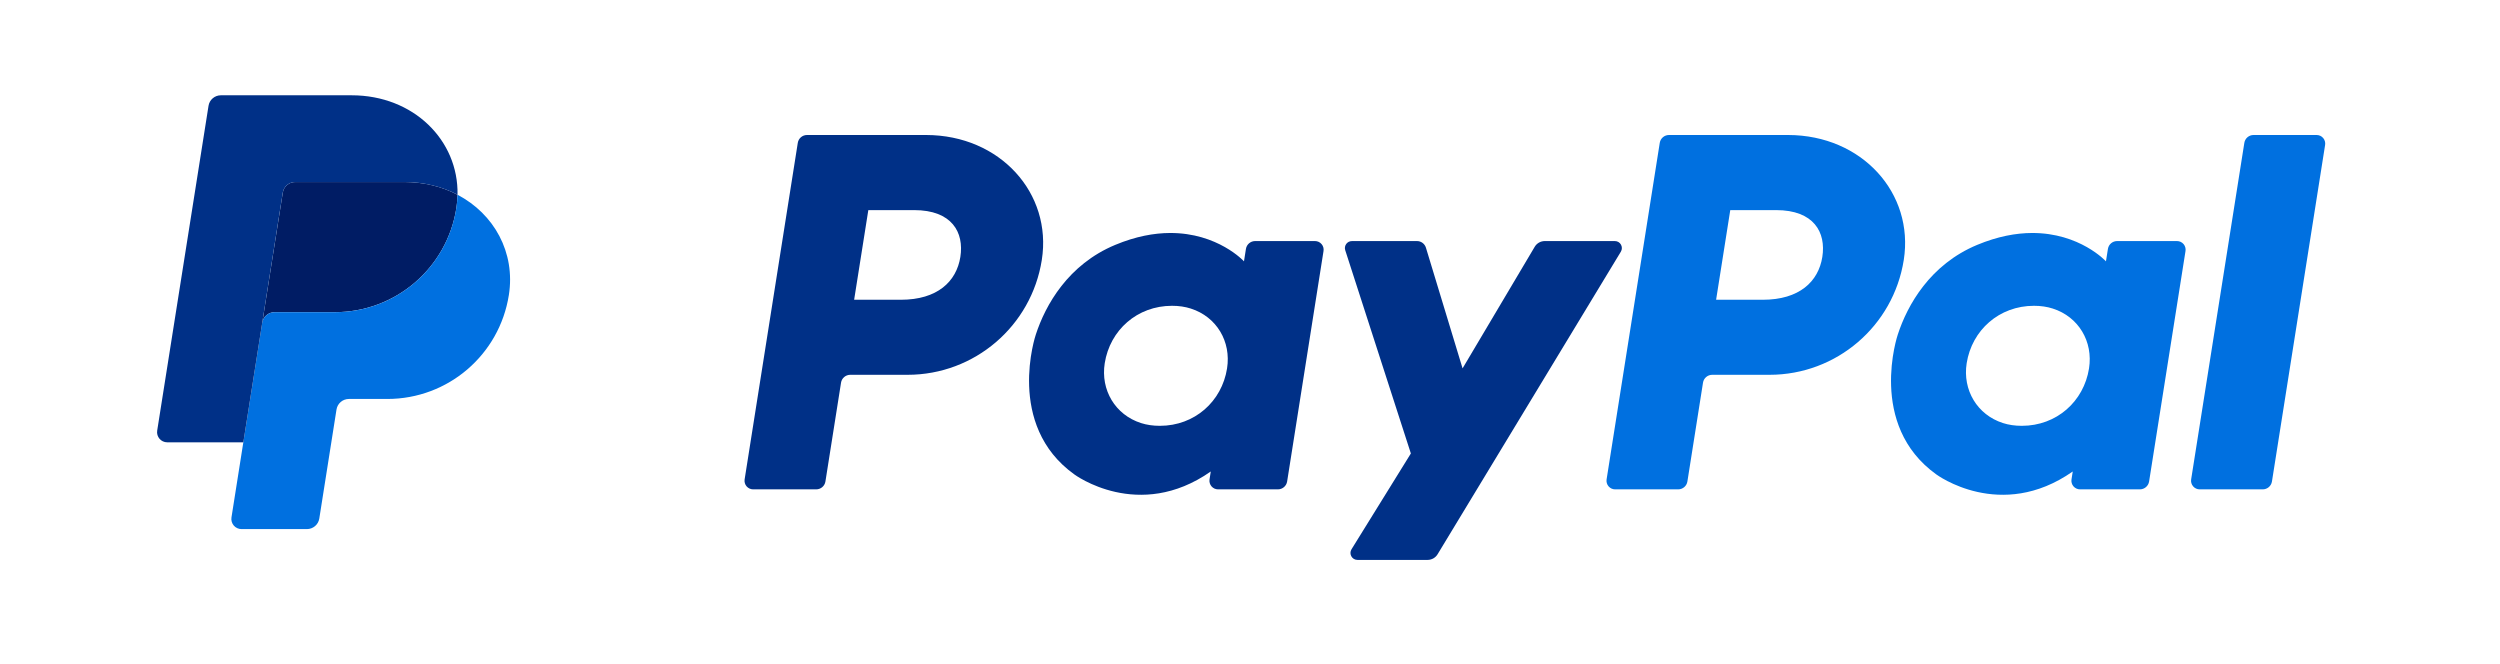<svg width="113" height="30" viewBox="0 0 113 30" fill="none" xmlns="http://www.w3.org/2000/svg">
<path d="M36.477 6.102C36.269 6.102 36.093 6.252 36.06 6.457L33.657 21.669C33.648 21.724 33.652 21.781 33.667 21.835C33.682 21.89 33.709 21.94 33.746 21.983C33.783 22.025 33.828 22.059 33.879 22.083C33.931 22.107 33.986 22.119 34.042 22.119H36.893C37.1 22.119 37.277 21.968 37.309 21.764L38.015 17.296C38.047 17.092 38.224 16.941 38.432 16.941H41.023C44.051 16.941 46.621 14.736 47.09 11.748C47.564 8.735 45.205 6.108 41.863 6.102H36.477ZM39.248 9.497H41.321C43.028 9.497 43.584 10.503 43.408 11.614C43.232 12.728 42.369 13.549 40.718 13.549H38.607L39.248 9.497ZM52.887 10.531C52.167 10.534 51.339 10.681 50.41 11.068C48.277 11.955 47.253 13.789 46.818 15.125C46.818 15.125 45.434 19.204 48.561 21.444C48.561 21.444 51.462 23.601 54.727 21.311L54.671 21.669C54.662 21.724 54.665 21.781 54.681 21.835C54.696 21.889 54.723 21.939 54.759 21.982C54.796 22.025 54.841 22.059 54.892 22.083C54.944 22.106 54.999 22.119 55.056 22.119H57.761C57.969 22.119 58.145 21.968 58.178 21.764L59.823 11.346C59.832 11.291 59.829 11.234 59.814 11.18C59.798 11.126 59.772 11.075 59.735 11.033C59.698 10.99 59.653 10.955 59.602 10.932C59.551 10.908 59.495 10.896 59.439 10.896H56.733C56.525 10.896 56.349 11.046 56.316 11.251L56.228 11.812C56.228 11.812 55.047 10.524 52.887 10.531ZM52.976 13.822C53.286 13.822 53.571 13.865 53.825 13.947C54.993 14.32 55.655 15.44 55.463 16.653C55.227 18.147 53.999 19.247 52.425 19.247C52.115 19.247 51.831 19.205 51.575 19.123C50.408 18.749 49.742 17.63 49.934 16.416C50.17 14.922 51.401 13.822 52.976 13.822Z" fill="#003087"/>
<path d="M75.438 6.102C75.23 6.102 75.054 6.252 75.021 6.457L72.618 21.669C72.609 21.724 72.613 21.781 72.628 21.835C72.643 21.89 72.67 21.94 72.707 21.983C72.744 22.025 72.789 22.059 72.84 22.083C72.891 22.107 72.947 22.119 73.004 22.119H75.854C76.061 22.119 76.238 21.968 76.27 21.764L76.976 17.296C77.008 17.092 77.185 16.941 77.392 16.941H79.984C83.012 16.941 85.581 14.736 86.051 11.748C86.524 8.735 84.166 6.108 80.824 6.102H75.438ZM78.208 9.497H80.282C81.989 9.497 82.544 10.503 82.369 11.614C82.193 12.728 81.33 13.549 79.678 13.549H77.568L78.208 9.497ZM91.848 10.531C91.128 10.534 90.3 10.681 89.37 11.068C87.238 11.955 86.214 13.789 85.779 15.125C85.779 15.125 84.395 19.204 87.522 21.444C87.522 21.444 90.422 23.601 93.688 21.311L93.632 21.669C93.623 21.724 93.626 21.781 93.642 21.835C93.657 21.89 93.684 21.94 93.721 21.983C93.757 22.025 93.803 22.059 93.854 22.083C93.905 22.107 93.961 22.119 94.017 22.119H96.722C96.93 22.119 97.106 21.968 97.139 21.764L98.785 11.346C98.794 11.291 98.791 11.234 98.775 11.18C98.76 11.125 98.733 11.075 98.697 11.032C98.66 10.989 98.614 10.955 98.563 10.931C98.512 10.908 98.456 10.896 98.4 10.896H95.694C95.487 10.896 95.31 11.046 95.278 11.251L95.189 11.812C95.189 11.812 94.007 10.524 91.848 10.531ZM91.936 13.822C92.247 13.822 92.531 13.865 92.786 13.947C93.954 14.32 94.615 15.44 94.424 16.653C94.188 18.147 92.96 19.247 91.386 19.247C91.075 19.247 90.791 19.205 90.536 19.123C89.369 18.749 88.703 17.63 88.894 16.416C89.13 14.922 90.362 13.822 91.936 13.822Z" fill="#0070E0"/>
<path d="M61.106 10.897C60.891 10.897 60.739 11.106 60.804 11.309L63.771 20.497L61.089 24.826C60.958 25.037 61.11 25.308 61.357 25.308H64.527C64.618 25.308 64.707 25.284 64.786 25.24C64.865 25.195 64.931 25.131 64.978 25.054L73.263 11.376C73.39 11.165 73.238 10.896 72.992 10.896H69.822C69.731 10.897 69.641 10.92 69.561 10.966C69.482 11.011 69.415 11.076 69.369 11.155L66.108 16.65L64.452 11.196C64.398 11.018 64.234 10.896 64.049 10.896L61.106 10.897Z" fill="#003087"/>
<path d="M101.86 6.102C101.653 6.102 101.476 6.252 101.444 6.457L99.04 21.668C99.031 21.724 99.034 21.781 99.05 21.835C99.065 21.889 99.092 21.939 99.129 21.982C99.165 22.025 99.211 22.059 99.262 22.083C99.313 22.107 99.369 22.119 99.425 22.119H102.276C102.483 22.119 102.66 21.968 102.692 21.764L105.095 6.551C105.104 6.496 105.101 6.439 105.085 6.385C105.07 6.331 105.043 6.281 105.007 6.238C104.97 6.195 104.925 6.161 104.874 6.137C104.822 6.114 104.767 6.102 104.711 6.102H101.86Z" fill="#0070E0"/>
<path d="M13.342 8.228C13.207 8.228 13.077 8.276 12.974 8.363C12.872 8.451 12.804 8.572 12.783 8.705L11.854 14.587C11.897 14.312 12.134 14.11 12.413 14.11H15.136C17.876 14.11 20.202 12.114 20.627 9.411C20.658 9.209 20.676 9.005 20.68 8.801C19.984 8.436 19.166 8.228 18.269 8.228H13.342Z" fill="#001C64"/>
<path d="M20.679 8.802C20.675 9.006 20.657 9.21 20.625 9.412C20.201 12.116 17.875 14.111 15.135 14.111H12.412C12.133 14.111 11.896 14.313 11.852 14.588L10.998 19.994L10.463 23.385C10.452 23.45 10.456 23.517 10.474 23.581C10.492 23.645 10.524 23.704 10.567 23.755C10.61 23.805 10.664 23.846 10.724 23.873C10.785 23.901 10.85 23.916 10.917 23.915H13.872C14.007 23.915 14.138 23.867 14.24 23.78C14.343 23.692 14.411 23.571 14.432 23.438L15.21 18.51C15.231 18.377 15.299 18.256 15.402 18.168C15.504 18.081 15.635 18.033 15.77 18.033H17.51C20.25 18.033 22.576 16.038 23.001 13.333C23.303 11.414 22.334 9.668 20.679 8.802Z" fill="#0070E0"/>
<path d="M9.984 4.307C9.705 4.307 9.468 4.509 9.425 4.784L7.105 19.463C7.061 19.741 7.277 19.993 7.56 19.993H10.999L11.853 14.588L12.782 8.706C12.803 8.573 12.871 8.452 12.974 8.364C13.076 8.277 13.207 8.229 13.342 8.228H18.269C19.166 8.228 19.983 8.437 20.68 8.801C20.728 6.34 18.692 4.307 15.894 4.307H9.984Z" fill="#003087"/>
</svg>
